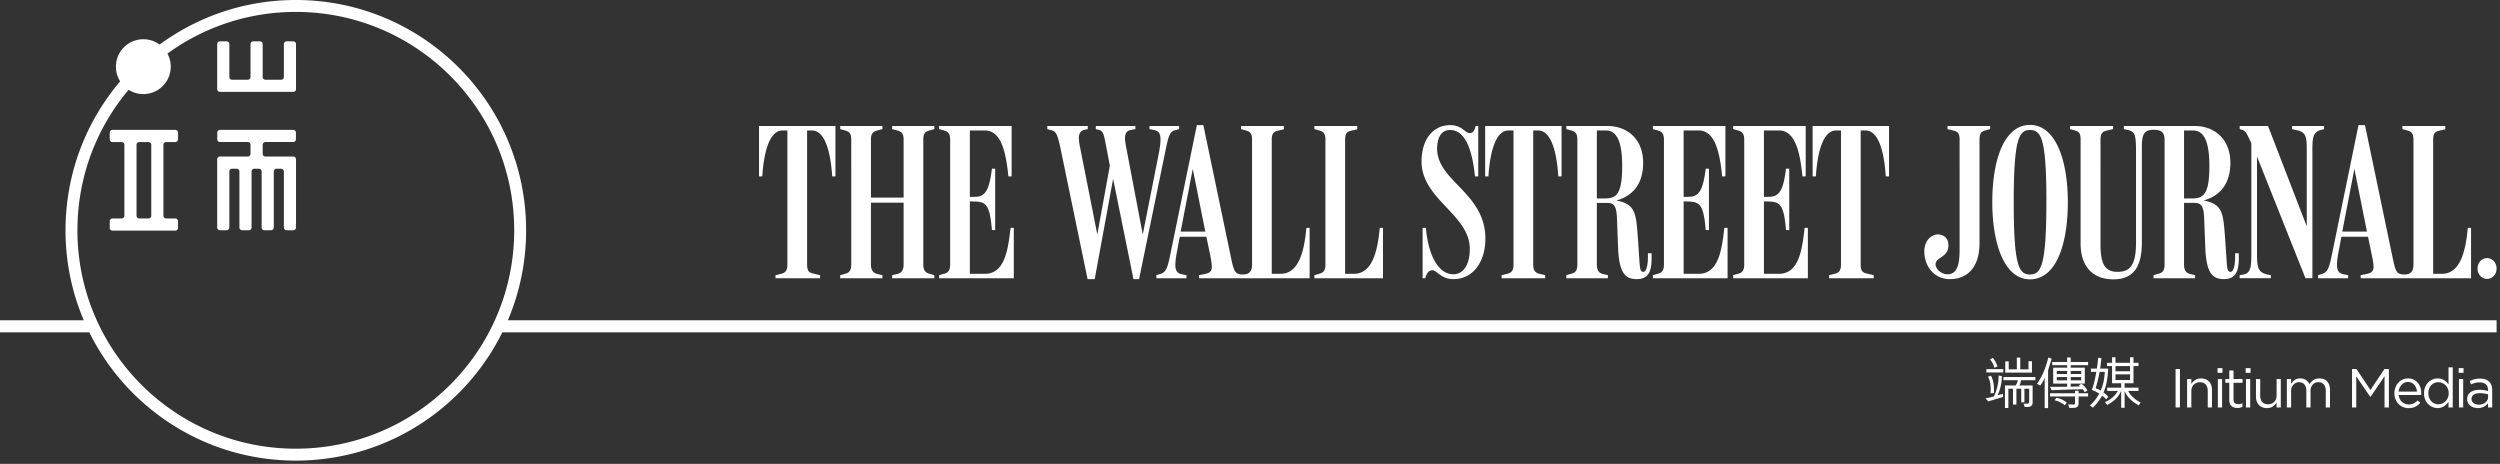 <svg width="415" height="77" viewBox="0 0 415 77" xmlns="http://www.w3.org/2000/svg"><rect x="0" y="0" width="415" height="77" fill="#333333" stroke="none"/><title>co-logo</title><g fill="#FFF"><path d="M13.902 53.161a38.11 38.11 0 0 1-3.025-14.932C10.877 17.116 27.99 0 49.105 0s38.23 17.116 38.23 38.23a38.108 38.108 0 0 1-3.027 14.931h330.126v2.001H83.389C77.145 67.782 64.14 76.46 49.106 76.46c-15.034 0-28.04-8.678-34.285-21.297H0v-2h13.902zm35.204 21.321c20.02 0 36.252-16.23 36.252-36.253 0-20.02-16.232-36.253-36.253-36.253S12.853 18.208 12.853 38.23s16.23 36.253 36.252 36.253z"/><path d="M47.578 6.863h1.103c.251 0 .457.206.457.458v7.476a.459.459 0 0 1-.457.458H36.51a.459.459 0 0 1-.457-.458V7.321c0-.252.206-.458.457-.458h1.103c.251 0 .457.206.457.458v5.458c0 .252.206.457.458.457h2.601a.458.458 0 0 0 .458-.457V7.321c0-.252.206-.458.457-.458h1.103c.251 0 .457.206.457.458v5.458c0 .252.206.457.458.457h2.601a.458.458 0 0 0 .458-.457V7.321a.46.46 0 0 1 .458-.458zM29.1 23.578h-1.513a.458.458 0 0 0-.457.457v11.774c0 .252.206.458.457.458H29.1c.252 0 .457.205.457.457v1.104a.458.458 0 0 1-.457.456H18.675a.459.459 0 0 1-.458-.456v-1.104a.46.46 0 0 1 .458-.457h1.513a.46.46 0 0 0 .458-.459V24.036a.458.458 0 0 0-.458-.457h-1.513a.46.46 0 0 1-.458-.459v-1.102a.46.46 0 0 1 .458-.459H29.1a.46.46 0 0 1 .457.459v1.102a.459.459 0 0 1-.457.459zm-3.989 12.23V24.036a.458.458 0 0 0-.457-.457h-1.53a.458.458 0 0 0-.459.457V35.81a.46.46 0 0 0 .458.458h1.531a.458.458 0 0 0 .457-.459zm23.57-9.822a.46.46 0 0 1 .458.458v11.318a.459.459 0 0 1-.457.458h-1.103a.46.46 0 0 1-.458-.458v-9.3a.459.459 0 0 0-.458-.457h-.755a.459.459 0 0 0-.458.457v9.3a.459.459 0 0 1-.457.458h-1.104a.459.459 0 0 1-.457-.458v-9.3a.459.459 0 0 0-.458-.457h-.756a.459.459 0 0 0-.458.457v9.3a.459.459 0 0 1-.457.458H40.2a.459.459 0 0 1-.457-.458v-9.3a.46.46 0 0 0-.458-.457h-.756a.459.459 0 0 0-.458.457v9.3a.459.459 0 0 1-.457.458H36.51a.459.459 0 0 1-.457-.458V26.444c0-.252.206-.458.457-.458h4.619a.458.458 0 0 0 .458-.457v-1.495a.458.458 0 0 0-.458-.457h-4.602a.46.46 0 0 1-.458-.458v-1.103a.46.46 0 0 1 .458-.458h12.138a.46.46 0 0 1 .458.458v1.103a.46.46 0 0 1-.458.458h-4.602a.458.458 0 0 0-.458.457v1.495c0 .252.206.457.458.457h4.619zm-20.335-14.92a4.552 4.552 0 1 1-9.104 0 4.552 4.552 0 0 1 9.104 0zm386.088 33.507c0 .99-.72 1.725-1.581 1.725-.862 0-1.581-.735-1.581-1.725 0-.99.719-1.724 1.58-1.724.863 0 1.582.734 1.582 1.724zm-25.617-6.124h4.096l-2.084-10.415-2.012 10.415zm15.09 7.005h1.437c3.054 0 3.952-3.704 4.312-7.628h.538v8.361H391.87v-.513l.754-.147c1.545-.294 1.58-.733 1.15-2.934l-.683-3.3h-4.42l-.467 2.493c-.54 2.824-.25 3.52.828 3.741l.754.147v.513h-4.995v-.513l.612-.184c.969-.293 1.22-.88 1.724-3.374l4.383-21.344h1.078l4.599 22.041c.468 2.274.646 2.75 1.94 2.75 1.114 0 1.509-.587 1.509-1.686V23.193c0-1.027-.323-1.357-1.042-1.54l-.79-.22v-.514h7.113v.55l-.97.22c-.718.147-1.041.477-1.041 1.504v22.261zM372.289 21.58l-.502-.147v-.513h4.707l6.43 16.65V25.576c0-2.714.073-3.668-1.832-3.998l-.61-.147v-.513h5.317v.513l-.504.147c-1.545.367-1.436 1.65-1.436 4.218v20.39h-1.15l-8.047-20.207v15.55c0 2.97 0 3.814 2.298 4.144v.513h-5.173v-.513l.647-.11c1.329-.258 1.293-1.578 1.293-4.255V23.78c-.611-1.284-.862-1.98-1.438-2.2zm-9.736 11.37h1.186c2.01 0 3.017-.55 3.017-5.429 0-4.878-1.33-5.868-2.765-5.868h-1.438v11.296zm-5.065 12.725l.79-.22c.718-.184 1.042-.55 1.042-1.577V23.193c0-1.21-.54-1.65-1.797-1.65-1.581 0-1.976.733-1.976 2.823v15.917c0 3.961-1.365 6.087-4.707 6.087-3.45 0-5.461-2.126-5.461-5.978V23.193c0-1.027-.252-1.357-.97-1.54l-.79-.22v-.514h7.15v.513l-.971.22c-.79.184-1.113.478-1.113 1.504V40.65c0 3.558 1.006 4.475 2.838 4.475 2.155 0 3.055-1.247 3.055-4.84v-14.6c0-3.08-.037-3.813-1.331-4.107l-.682-.147v-.513h11.785c3.054 0 5.892 1.98 5.892 6.125 0 3.19-1.473 5.427-4.455 6.234 3.269.623 3.269 2.2 3.592 6.418l.216 3.227c.108 1.797.18 2.201.683 2.201.539 0 .754-1.247.754-2.457v-.624h.61v.843c0 2.017-.43 3.448-2.48 3.448-2.01 0-2.944-1.174-3.087-5.39l-.181-4.695c-.071-2.238-.61-2.568-1.652-2.568h-1.69v10.196c0 1.026.324 1.43 1.043 1.613l.79.184v.513h-6.897v-.513zM336.972 21.58c-1.797 0-2.694 1.467-2.694 11.808 0 10.673.826 12.176 2.694 12.176 1.868 0 2.73-1.503 2.73-12.249 0-10.268-.862-11.735-2.73-11.735zm0 24.791c-4.203 0-6.252-5.794-6.252-12.835 0-7.005 1.977-12.799 6.252-12.799 4.239 0 6.287 5.794 6.287 12.8 0 7.04-1.94 12.834-6.287 12.834zm-8.371-6.014c0 3.924-1.94 5.978-4.923 5.978-2.694 0-4.275-2.238-4.24-4.695.037-1.907 1.402-2.86 2.516-2.713.79.11 1.58.696 1.473 1.98-.108 1.834-2.048 1.761-2.12 2.897-.071.697.826 1.724 1.977 1.724 2.01 0 2.01-2.604 2.01-4.584V23.156c0-1.026-.322-1.32-1.113-1.504l-.897-.22v-.513h7.078v.513l-.791.22c-.72.184-.97.514-.97 1.541v17.163zm-19.728 3.521c0 1.136.324 1.356 1.042 1.54l1.114.257v.513h-7.402v-.513l.935-.22c.719-.184 1.042-.55 1.042-1.577V21.652h-.791c-2.228 0-3.125 3.704-3.377 7.628h-.54v-8.36h12.684v8.36h-.54c-.251-3.924-1.15-7.628-3.377-7.628h-.79v22.225zm-16.06 1.577h2.479c3.234 0 3.845-3.74 4.276-7.628h.539v8.361H287.71v-.513l.79-.22c.719-.184 1.043-.55 1.043-1.577V23.23c0-1.026-.324-1.393-1.043-1.577l-.79-.22v-.513h12.036v8.361h-.54c-.394-3.924-1.148-7.628-3.915-7.628h-2.48v11.04l1.15-.038c1.545-.109 2.12-1.467 2.516-4.657h.539v10.195h-.54c-.322-3.997-.934-4.62-2.55-4.73l-1.114-.037v12.03zm-13.33 0h2.48c3.234 0 3.844-3.74 4.276-7.628h.539v8.361h-12.396v-.513l.79-.22c.719-.184 1.042-.55 1.042-1.577V23.23c0-1.026-.323-1.393-1.042-1.577l-.79-.22v-.513h12.036v8.361h-.54c-.394-3.924-1.15-7.628-3.915-7.628h-2.48v11.04l1.15-.038c1.545-.109 2.12-1.467 2.516-4.657h.539v10.195h-.54c-.322-3.997-.934-4.62-2.551-4.73l-1.113-.037v12.03zm-14.406-12.506h1.185c2.012 0 3.019-.55 3.019-5.428s-1.33-5.868-2.767-5.868h-1.437v11.296zm-5.067 12.726l.79-.22c.72-.184 1.043-.55 1.043-1.577V23.193c0-1.027-.323-1.357-1.042-1.54l-.791-.22v-.514h6.862c3.055 0 5.893 1.98 5.893 6.125 0 3.19-1.473 5.427-4.455 6.234 3.27.623 3.27 2.2 3.593 6.418l.216 3.227c.107 1.797.179 2.201.682 2.201.539 0 .755-1.247.755-2.457v-.624h.61v.843c0 2.017-.431 3.448-2.478 3.448-2.013 0-2.946-1.174-3.091-5.39l-.18-4.695c-.071-2.238-.61-2.568-1.652-2.568h-1.688v10.196c0 1.026.323 1.43 1.042 1.613l.79.184v.513h-6.9v-.513zm-5.497-1.797c0 1.026.324 1.393 1.042 1.577l.935.22v.513h-7.222v-.513l.935-.22c.717-.184 1.04-.55 1.04-1.577V21.652h-.79c-2.227 0-3.125 3.704-3.376 7.628h-.54v-8.36h12.683v8.36h-.54c-.25-3.924-1.148-7.628-3.376-7.628h-.791v22.225zm-13.222 2.457c-2.083 0-2.801-1.467-3.484-1.467-.395 0-.862.11-1.222 1.32h-.431v-8.36h.539c.43 4.73 2.156 7.7 4.563 7.7 1.616 0 2.73-1.504 2.73-4.218 0-5.72-8.011-8.177-8.011-14.522 0-3.41 1.725-6.015 4.778-6.015 1.976 0 2.408 1.321 3.234 1.321.467 0 .79-.368.969-1.174h.432v8.361h-.54c-.431-4.217-1.544-7.7-4.131-7.7-1.797 0-2.155 1.833-2.155 3.08 0 5.464 8.012 7.335 8.012 14.962 0 3.888-2.084 6.712-5.283 6.712zm-18.002-.88h1.437c3.055 0 3.952-3.704 4.312-7.628h.539v8.361h-11.39v-.513l.79-.22c.72-.184 1.043-.55 1.043-1.577V23.193c0-1.027-.323-1.357-1.042-1.54l-.791-.22v-.514h7.114v.55l-.97.22c-.718.147-1.042.477-1.042 1.504v22.261zm-27.305-7.005h4.096l-2.084-10.415-2.012 10.415zm15.126 7.005h1.436c3.054 0 3.952-3.704 4.312-7.628h.539v8.361h-18.36v-.513l.754-.147c1.546-.294 1.546-.733 1.15-2.934l-.682-3.3h-4.42l-.467 2.493c-.54 2.824-.25 3.52.828 3.741l.754.147v.513h-4.995v-.513l.612-.184c.969-.293 1.22-.88 1.724-3.374l4.383-21.344h1.078l4.599 22.041c.467 2.274.683 2.75 1.975 2.75 1.115 0 1.51-.587 1.51-1.686V23.193c0-1.027-.323-1.357-1.042-1.54l-.791-.22v-.514h7.115v.55l-.971.22c-.718.147-1.041.477-1.041 1.504v22.261zm-35.14-21.16c-.466-2.164-.753-2.494-1.435-2.678l-.683-.184v-.513h6.718v.513l-.538.111c-1.151.257-1.042 1.43-.72 3.007l2.839 14.376 2.084-11.443-.755-3.924c-.287-1.393-.395-1.834-1.113-2.016l-.467-.11v-.514h6.574v.513l-.79.147c-1.186.221-1.006 1.54-.72 2.971l2.732 14.376 2.695-13.606c.503-2.824.25-3.52-.827-3.74l-.754-.148v-.513h4.922v.513l-.683.184c-.862.22-1.078.917-1.581 3.374l-4.383 21.344h-.934l-3.377-16.65-3.054 16.65h-1.185l-4.564-22.04zm-14.974 21.16h2.479c3.233 0 3.845-3.74 4.275-7.628h.539v8.361h-12.395v-.513l.79-.22c.719-.184 1.043-.55 1.043-1.577V23.23c0-1.026-.324-1.393-1.042-1.577l-.791-.22v-.513h12.036v8.361h-.54c-.394-3.924-1.148-7.628-3.915-7.628h-2.48v11.04l1.15-.038c1.546-.109 2.12-1.467 2.516-4.657h.539v10.195h-.54c-.323-3.997-.934-4.62-2.55-4.73l-1.114-.037v12.03zm-21.521.22l.79-.22c.719-.184 1.042-.55 1.042-1.577V23.193c0-1.027-.323-1.357-1.042-1.54l-.79-.22v-.514h7.006v.513l-.826.22c-.683.184-1.078.478-1.078 1.504v9.646H150v-9.646c0-1.026-.394-1.32-1.077-1.504l-.826-.22v-.513h7.006v.513l-.791.22c-.718.184-1.042.514-1.042 1.541V43.84c0 1.027.324 1.43 1.042 1.614l.79.22v.513h-7.005v-.513l.826-.184c.683-.184 1.077-.587 1.077-1.613V33.644h-5.424v10.233c0 1.026.395 1.43 1.078 1.613l.826.184v.513h-7.006v-.513zm-5.497-1.797c0 1.136.323 1.356 1.042 1.54l1.113.257v.513h-7.401v-.513l.934-.22c.719-.184 1.042-.55 1.042-1.577V21.652h-.791c-2.227 0-3.125 3.704-3.377 7.628H126v-8.36h12.684v8.36h-.538c-.252-3.924-1.15-7.628-3.378-7.628h-.79v22.225zm202.754 16.079h.57v1.894h-4.428v-1.867h.57v1.324h1.351V59.36h.57v1.948h1.367v-1.351zm-.678 6.828h-.533v-2.252h-.799v2.624h-.569v-2.624h-.763v3.195h-.57V63.99h1.764c.178-.242.304-.534.377-.875h-2.392v-.538h5.303v.538h-2.369c-.086.434-.182.726-.288.875h2.2v2.692a.885.885 0 0 1-.07.47.62.62 0 0 1-.276.306c-.12.063-.268.097-.442.102a30.75 30.75 0 0 1-.528.006l-.183-.561c.13.013.244.018.345.018.39 0 .583-.084.583-.252v-2.238h-.79v2.252zm-5.723-7.124l.475-.247c.3.314.556.785.772 1.413l-.534.225c-.124-.557-.36-1.02-.713-1.391zm-.324 2.866l.49-.174c.338.627.506 1.443.506 2.445 0 .146-.004.296-.013.448l-.56.032c.017-.236.026-.46.026-.67 0-.842-.15-1.536-.449-2.081zm-.264-.704h2.8v-.543h-2.8v.543zm2.754 4.078l-2.453.727-.44-.507c.528-.093.991-.2 1.386-.323.555-1.194.813-2.348.771-3.463l.552.102a7.875 7.875 0 0 1-.7 3.16c.201-.036.495-.11.884-.22v.524zm8.553.543l.313-.403a3.388 3.388 0 0 1 1.616.722c.014 0 .055.025.121.076-.07.105-.183.248-.341.43-.548-.422-1.117-.696-1.709-.825zm3.4-1.584h.597v.418h1.579v.538h-1.579v1.297a.685.685 0 0 1-.213.41c-.118.11-.301.17-.546.18-.245.01-.504.016-.775.016l-.211-.588.928.026c.072 0 .126-.022.164-.069.038-.046.056-.077.056-.092v-1.18h-4.137v-.538h4.137v-.418zm-.709-3.83h2.337v2.646h-2.337v.516c.592-.012 1.11-.033 1.552-.063l-.201-.175.434-.242c.348.221.678.593.993 1.113a5.621 5.621 0 0 1-.463.277 2.846 2.846 0 0 0-.31-.488l-2.157.054-3.033.102-.26-.56h1.892l.957-.018v-.516h-2.316V61.03h2.316v-.404h-2.482v-.538h2.482v-.744h.596v.744h2.885v.538h-2.885v.404zm.001 2.104h1.736v-.539h-1.736v.54zm0-1.046h1.736v-.516h-1.736v.516zm-2.316 1.046h1.719v-.539h-1.719v.54zm0-1.046h1.719v-.516h-1.719v.516zm-1.44 5.662h-.57v-5.047h-.018c-.095.35-.335.781-.717 1.296a6.802 6.802 0 0 1-.535-.296c.019-.039.062-.107.13-.202.706-.978 1.291-2.367 1.755-4.168.072.024.252.097.543.22l-.588 1.912v6.285zm15.006-2.859h-1.704c.096.291.352.633.769 1.028.418.395.848.69 1.295.885l-.329.484c-1.241-.706-2.016-1.505-2.328-2.397h-.008v2.8h-.57v-2.8h-.018c-.353.922-1.124 1.703-2.315 2.343l-.35-.489c.99-.44 1.697-1.058 2.122-1.854h-1.763v-.542h2.324v-.727h-1.513v-2.858h-.838v-.543h.838v-.91h.566v.91h2.418v-.91h.57v.91h.834v.543h-.834v2.858h-1.471v.727h2.305v.542zm-3.822-1.812h2.418v-.946h-2.418v.946zm0-1.449h2.418v-.866h-2.418v.866zm-1.193 4.235l-.35.422a3.703 3.703 0 0 0-.687-.597c-.377.686-.885 1.35-1.525 1.992l-.48-.385c.595-.515 1.107-1.164 1.535-1.948-.441-.295-.853-.498-1.239-.605.285-.69.536-1.696.753-3.015h-.892v-.543h.992c.08-.52.15-1.126.21-1.817l.543.107-.201 1.71h1.323c-.081 1.708-.341 3.03-.781 3.961.294.213.559.452.799.718zm-.588-4.136h-.852a20.915 20.915 0 0 1-.664 2.72c.344.115.62.247.83.394.409-.883.638-1.92.686-3.114zm11.757 5.912v-6.393h.721v6.393h-.721zm1.914-4.722h.703v.822c.158-.256.365-.473.62-.653.257-.18.589-.27.997-.27.286 0 .54.046.763.137.222.092.41.22.566.389.156.167.274.366.356.597.083.232.124.488.124.768v2.932h-.704v-2.765c0-.438-.112-.787-.338-1.043-.225-.257-.548-.385-.968-.385a1.46 1.46 0 0 0-.561.106 1.31 1.31 0 0 0-.75.773 1.664 1.664 0 0 0-.105.605v2.709h-.703v-4.722zm5.104 4.722V62.92h.703v4.722h-.703zm-.046-5.755v-.776h.804v.776h-.804zm3.279 5.837a1.84 1.84 0 0 1-.53-.073 1.093 1.093 0 0 1-.425-.233 1.065 1.065 0 0 1-.279-.414 1.65 1.65 0 0 1-.1-.611v-2.843h-.657v-.63h.656v-1.425h.703v1.425h1.499v.63h-1.499v2.758c0 .293.074.497.22.612.145.116.339.174.575.174a1.41 1.41 0 0 0 .685-.174v.603a1.546 1.546 0 0 1-.387.15 1.919 1.919 0 0 1-.462.05zm1.433-.082V62.92h.703v4.722h-.703zm-.046-5.755v-.776h.804v.776h-.804zm3.516 5.855c-.286 0-.54-.046-.763-.138a1.577 1.577 0 0 1-.566-.387 1.74 1.74 0 0 1-.357-.599 2.277 2.277 0 0 1-.123-.767v-2.93h.704v2.762c0 .44.113.788.337 1.044.226.256.549.384.969.384.2 0 .388-.035.562-.104.174-.07.323-.17.448-.303a1.47 1.47 0 0 0 .297-.47c.072-.184.109-.386.109-.605V62.92h.695v4.721h-.695v-.822a2.205 2.205 0 0 1-.621.653c-.256.18-.588.27-.996.27zm3.32-4.822h.702v.794a3.87 3.87 0 0 1 .261-.338 1.593 1.593 0 0 1 .735-.483c.153-.05.33-.074.53-.074.383 0 .7.09.95.27.25.18.438.403.566.67.171-.261.39-.483.653-.665.265-.183.602-.275 1.01-.275.548 0 .977.169 1.287.507.311.338.466.803.466 1.393v2.923h-.703v-2.765c0-.457-.108-.81-.324-1.057-.216-.247-.516-.371-.9-.371-.176 0-.344.033-.503.097a1.163 1.163 0 0 0-.415.283 1.364 1.364 0 0 0-.283.463 1.73 1.73 0 0 0-.105.622v2.728h-.695v-2.783c0-.446-.107-.792-.324-1.04-.216-.246-.513-.37-.89-.37a1.214 1.214 0 0 0-.936.42 1.493 1.493 0 0 0-.279.473c-.067.18-.1.38-.1.599v2.7h-.704v-4.72zm10.814-1.671h.73l2.33 3.488 2.33-3.488h.73v6.393h-.722v-5.179l-2.33 3.425h-.035l-2.33-3.415v5.169h-.703v-6.393zm7.93 4.986c.099.195.224.359.375.493a1.64 1.64 0 0 0 1.106.41c.329 0 .61-.06.845-.182a2.51 2.51 0 0 0 .644-.483l.439.392a2.885 2.885 0 0 1-.814.644c-.305.16-.681.242-1.132.242-.323 0-.628-.06-.914-.178a2.246 2.246 0 0 1-.75-.503 2.38 2.38 0 0 1-.506-.78 2.625 2.625 0 0 1-.187-1.005c0-.341.057-.662.169-.964.113-.3.269-.562.47-.785.202-.221.44-.397.717-.525.278-.128.58-.192.91-.192.346 0 .657.066.93.197.276.13.507.309.695.534.189.225.333.49.43.795.097.304.146.63.146.976v.11c0 .037-.003.083-.01.137h-3.744c.024.25.085.472.182.667zm2.85-1.233a2.19 2.19 0 0 0-.136-.607 1.702 1.702 0 0 0-.297-.507 1.356 1.356 0 0 0-1.073-.475 1.37 1.37 0 0 0-.566.118c-.177.08-.332.19-.466.334a1.963 1.963 0 0 0-.502 1.137h3.04zm3.432 2.74c-.28 0-.556-.056-.826-.165a2.203 2.203 0 0 1-.727-.48 2.353 2.353 0 0 1-.51-.766 2.638 2.638 0 0 1-.193-1.037v-.018c0-.384.064-.728.192-1.032.128-.305.298-.562.511-.772a2.246 2.246 0 0 1 1.553-.653 2.03 2.03 0 0 1 1.494.621c.118.122.224.25.315.384v-2.85h.703v6.667h-.703v-.95a3.528 3.528 0 0 1-.325.402 2.076 2.076 0 0 1-.885.562c-.18.058-.379.087-.599.087zm.128-.63c.22 0 .431-.045.635-.133a1.782 1.782 0 0 0 .931-.95c.095-.222.142-.47.142-.744v-.019a1.88 1.88 0 0 0-.142-.744 1.72 1.72 0 0 0-.382-.57 1.82 1.82 0 0 0-.549-.37 1.586 1.586 0 0 0-.635-.133c-.226 0-.439.041-.644.124-.204.082-.38.2-.53.355a1.717 1.717 0 0 0-.355.572c-.089.224-.133.48-.133.766v.02c0 .28.044.532.133.757.088.225.208.417.36.575a1.603 1.603 0 0 0 1.169.493zm3.413.53V62.92h.703v4.722h-.703zm-.045-5.755v-.776h.804v.776h-.804zm3.171 5.855c-.218 0-.435-.032-.648-.096a1.814 1.814 0 0 1-.566-.28 1.41 1.41 0 0 1-.398-.455c-.1-.183-.15-.396-.15-.64v-.018c0-.256.05-.48.146-.671.097-.191.236-.351.415-.48.18-.127.393-.225.64-.291.246-.068.518-.101.817-.101.305 0 .568.019.79.055.223.036.44.085.654.146v-.147c0-.423-.122-.743-.366-.96-.244-.218-.587-.327-1.032-.327-.28 0-.534.03-.763.092-.228.06-.452.142-.67.246l-.21-.572c.26-.12.525-.216.794-.288.267-.072.575-.108.922-.108.67 0 1.178.174 1.526.52.328.33.493.792.493 1.389v2.886h-.694v-.703a2.085 2.085 0 0 1-.659.556 2.236 2.236 0 0 1-1.041.247zm.143-.566c.218 0 .422-.03.61-.092.188-.06.353-.147.495-.26.143-.113.255-.247.337-.402.082-.155.123-.327.123-.516v-.438a7.101 7.101 0 0 0-.6-.137 4.157 4.157 0 0 0-.774-.064c-.437 0-.775.087-1.015.26a.808.808 0 0 0-.36.69v.019a.82.82 0 0 0 .096.396c.064.119.15.218.26.297.108.079.234.14.377.183.142.043.293.064.451.064z"/></g></svg>